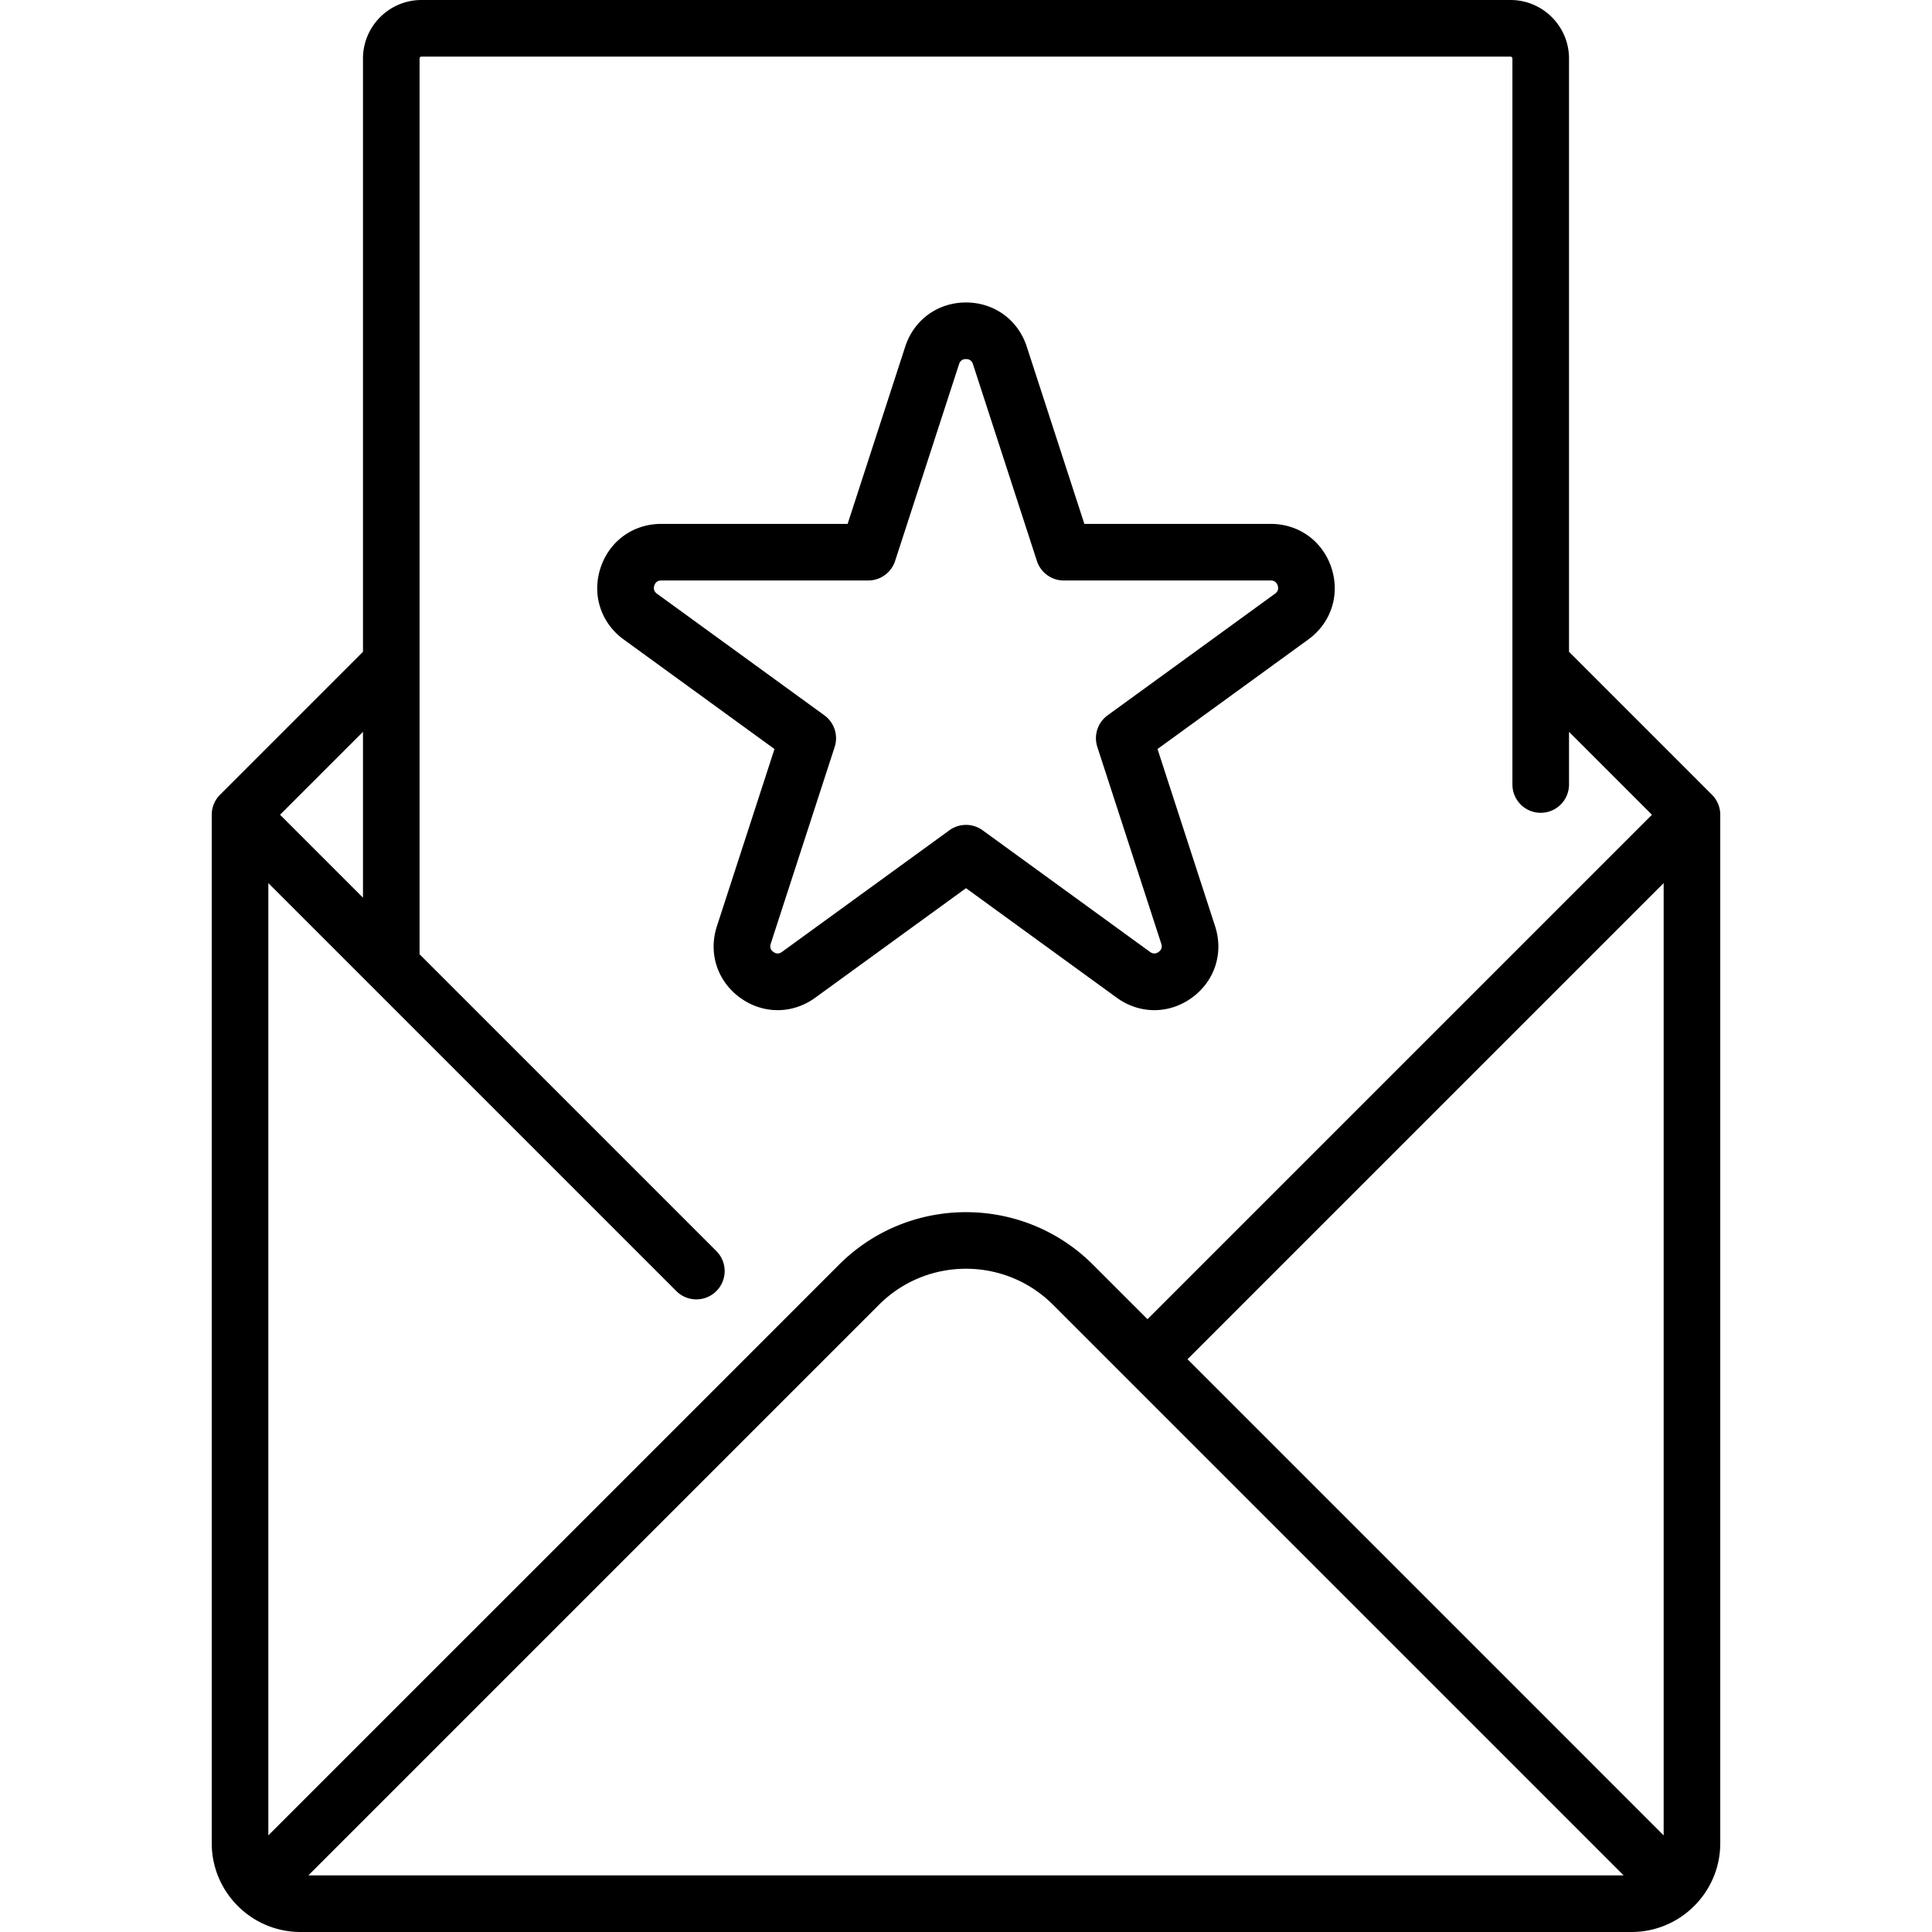 <svg height="512" width="512" xmlns="http://www.w3.org/2000/svg"><path d="M165.289 169.47l39.957 29.03-15.262 46.972c-2.31 7.108.104 14.54 6.151 18.934 3.024 2.197 6.489 3.295 9.955 3.295 3.465 0 6.931-1.099 9.954-3.295L256 235.375l39.957 29.031c6.047 4.393 13.861 4.393 19.908 0s8.461-11.825 6.152-18.934L306.754 198.5l39.957-29.03c6.046-4.394 8.461-11.825 6.151-18.934s-8.632-11.701-16.106-11.701h-49.389l-15.262-46.972c-2.31-7.108-8.631-11.702-16.105-11.702s-13.796 4.594-16.106 11.702l-15.262 46.972h-49.389c-7.474 0-13.796 4.593-16.106 11.701s.105 14.54 6.152 18.934zm8.114-14.298c.289-.888.908-1.337 1.84-1.337h54.838a7.501 7.501 0 0 0 7.133-5.183l16.946-52.154c.289-.887.908-1.337 1.841-1.337s1.551.45 1.84 1.337l16.946 52.154a7.501 7.501 0 0 0 7.133 5.183h54.838c.933 0 1.552.449 1.84 1.337.288.887.052 1.615-.703 2.163l-44.365 32.232a7.5 7.5 0 0 0-2.725 8.386l16.946 52.154c.288.887.052 1.615-.703 2.163-.754.548-1.52.548-2.275 0l-44.365-32.233c-1.314-.955-2.861-1.433-4.408-1.433s-3.094.478-4.408 1.433l-44.365 32.233c-.755.548-1.52.548-2.275 0-.754-.548-.991-1.276-.703-2.163l16.946-52.154a7.501 7.501 0 0 0-2.725-8.386l-44.365-32.232c-.754-.548-.99-1.276-.702-2.163z"/><path d="M453.69 210.616l-37.884-37.884V15.516C415.807 6.96 408.846 0 400.291 0H111.709c-8.556 0-15.516 6.96-15.516 15.516v157.216L58.31 210.616a7.497 7.497 0 0 0-2.197 5.303v272.548c0 12.976 10.557 23.532 23.532 23.532h352.71c12.976 0 23.532-10.556 23.532-23.532V215.919c0-1.988-.79-3.897-2.197-5.303zm-12.803 275.778L314.703 360.209l126.184-126.184zM430.281 497H81.719l151.242-151.243c12.703-12.703 33.373-12.703 46.076 0zM111.709 15H400.29c.285 0 .516.231.516.516v192.387a7.5 7.5 0 0 0 15 0v-13.958l21.974 21.974-133.683 133.684-14.452-14.452c-18.552-18.552-48.737-18.552-67.289 0L71.113 486.394V234.026l108.126 108.125c1.464 1.465 3.384 2.197 5.303 2.197s3.839-.732 5.303-2.197a7.5 7.5 0 0 0 0-10.606l-78.652-78.651V15.516c0-.285.232-.516.516-.516zM96.193 193.945v43.948l-21.974-21.974z"/></svg>